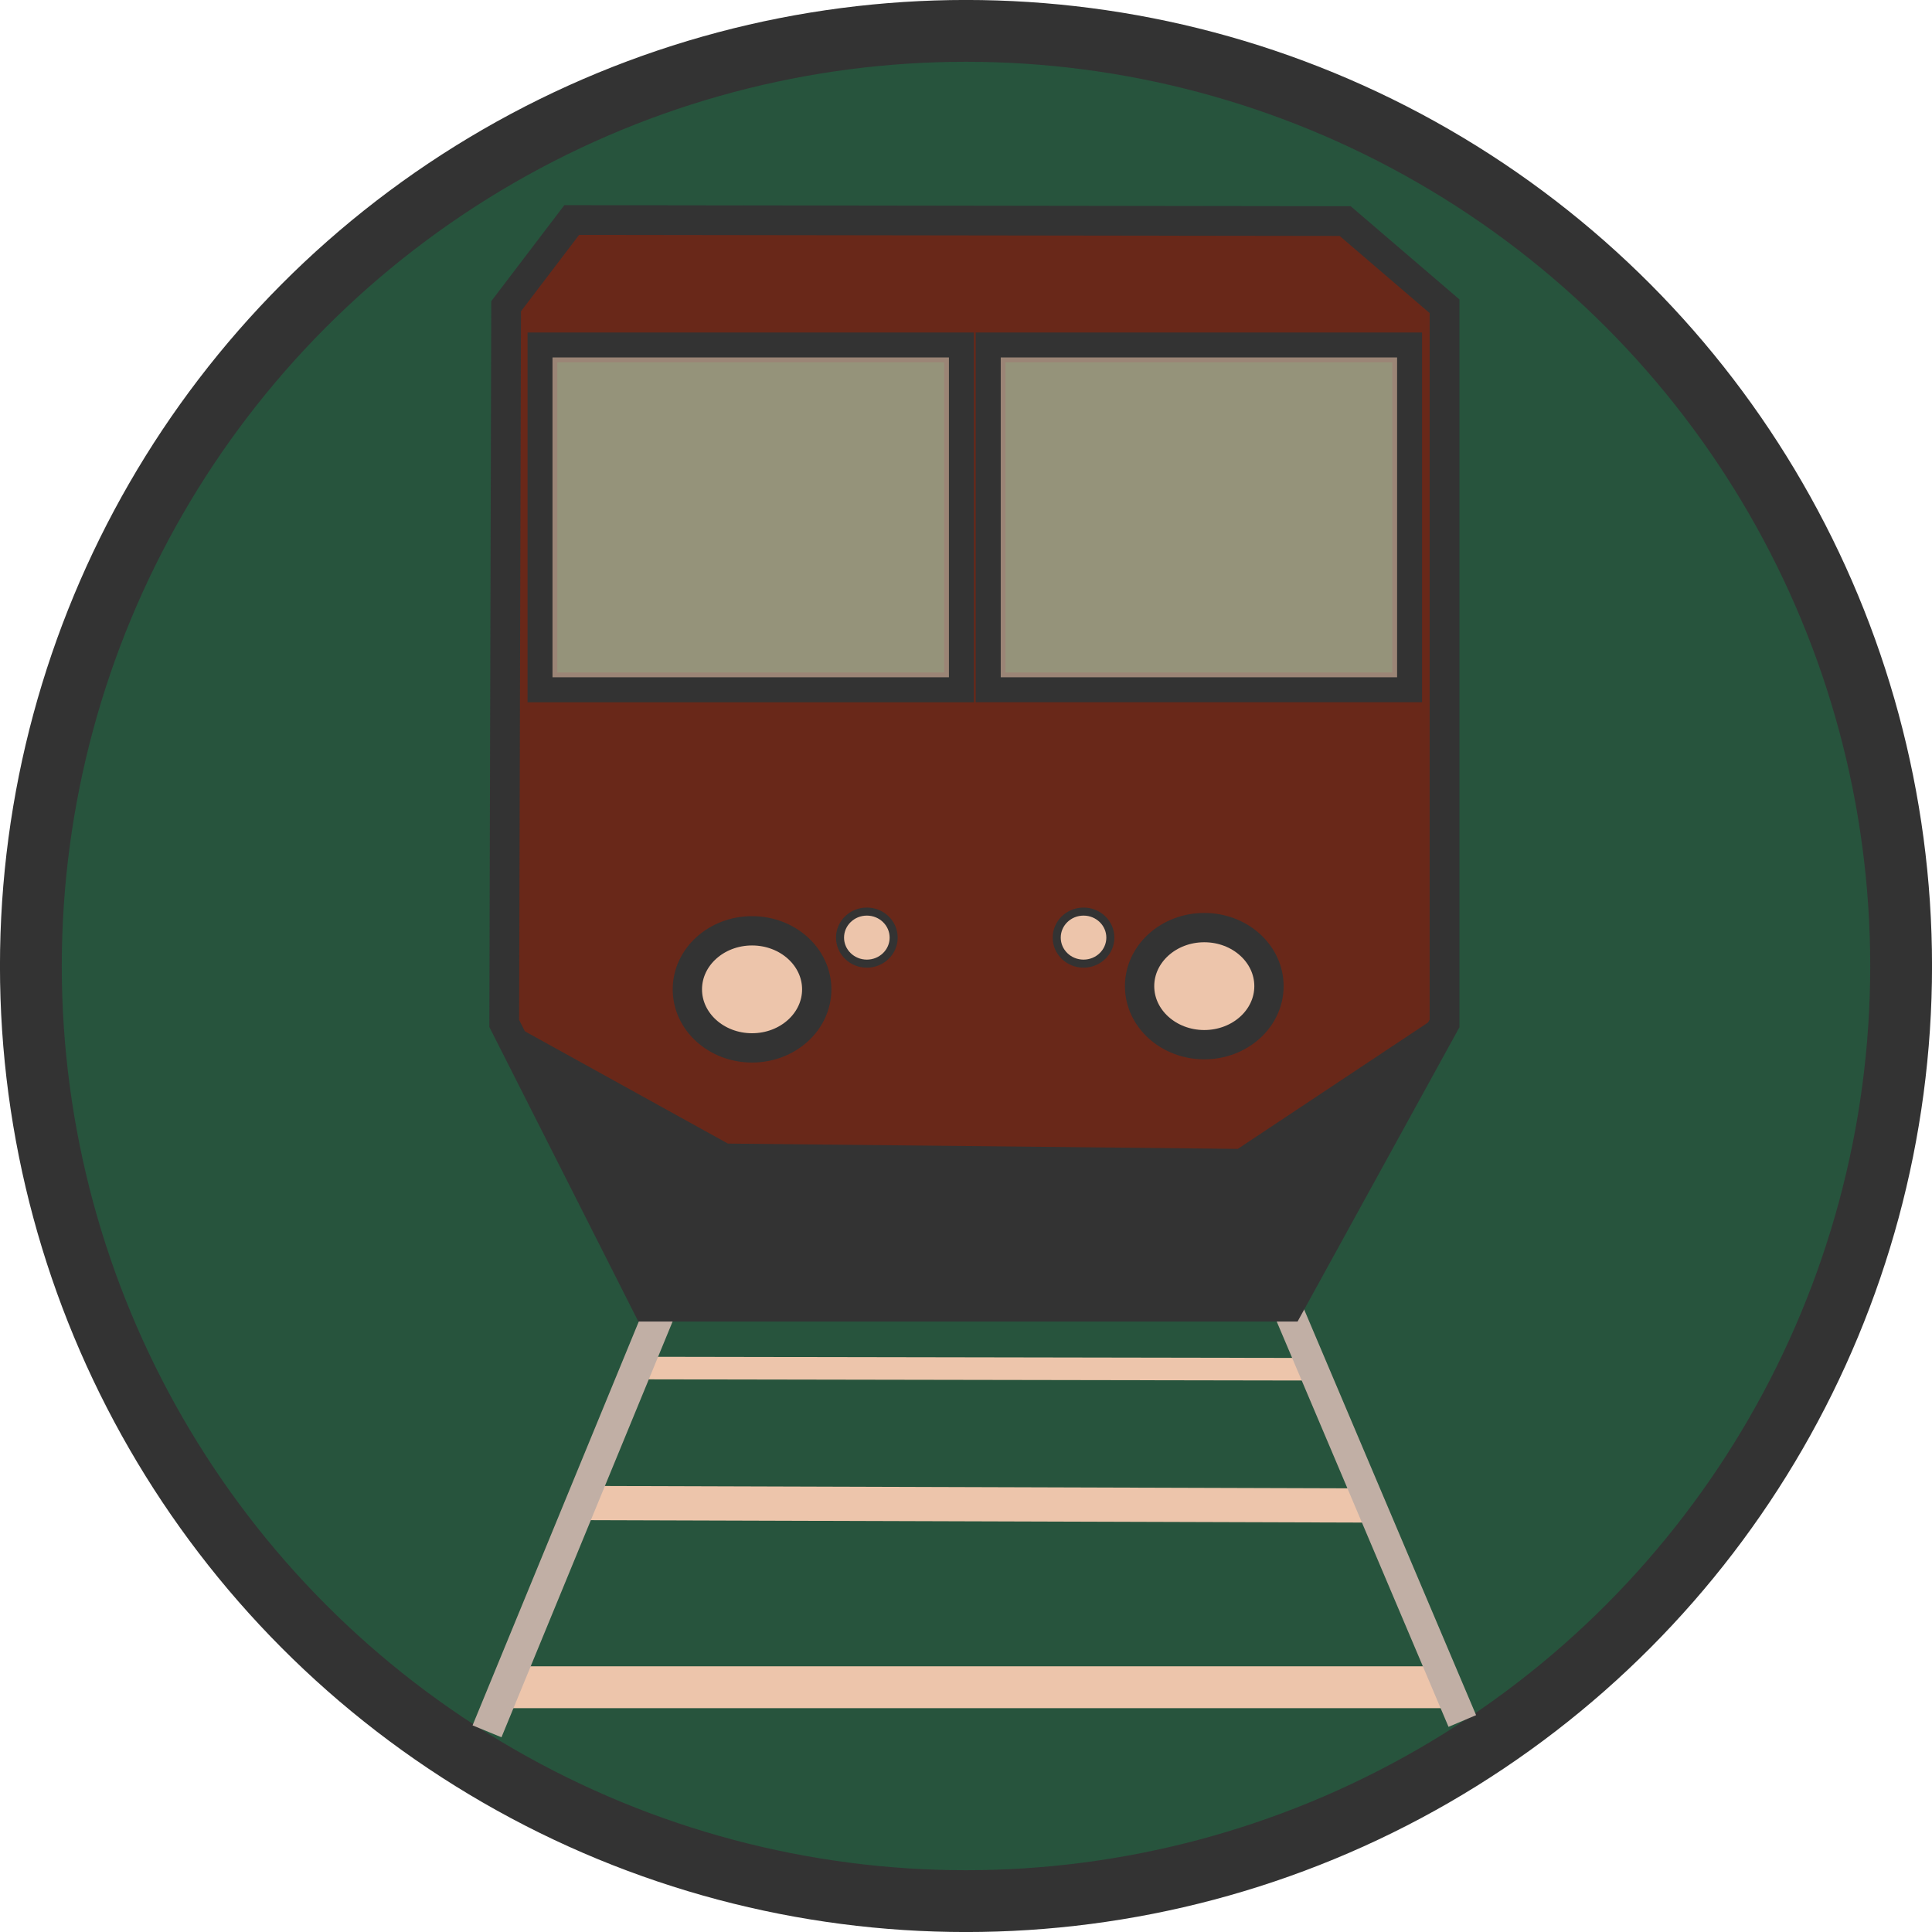 <?xml version="1.0" encoding="UTF-8" standalone="no"?>
<svg
   width="48"
   height="48"
   viewBox="0 0 29.538 29.538"
   version="1.1"
   id="svg3"
   sodipodi:docname="RailWaysONDay1.svg"
   inkscape:version="1.4 (86a8ad7, 2024-10-11)"
   xml:space="preserve"
   xmlns:inkscape="http://www.inkscape.org/namespaces/inkscape"
   xmlns:sodipodi="http://sodipodi.sourceforge.net/DTD/sodipodi-0.dtd"
   xmlns="http://www.w3.org/2000/svg"
   xmlns:svg="http://www.w3.org/2000/svg"><defs
     id="defs3"><clipPath
       clipPathUnits="userSpaceOnUse"
       id="clipPath8"><path
         id="path8"
         style="fill:#ff0000;fill-opacity:1;fill-rule:nonzero;stroke:none;stroke-width:0.615"
         d="m -392.615,-388.923 v 800 h 800 v -800 z m 195.133,379.662 c 0.988,0.019 1.946,0.085 2.863,0.206 3.534,0.463 4.266,1.135 7.071,2.661 2.33,1.693 3.25,2.185 5.238,4.413 3.828,4.292 5.854,9.743 7.595,15.127 3.421,12.587 4.771,25.525 5.857,38.5 1.588,17.263 3.452,34.532 3.394,51.893 -0.108,2.933 -0.132,5.87 -0.323,8.799 -0.877,13.437 -3.734,26.654 -6.012,39.893 -1.607,8.281 -3.106,16.608 -5.306,24.76 -1.169,4.329 -2.25,8.192 -4.438,12.118 -0.785,1.408 -1.865,2.63 -2.797,3.945 -1.073,1.002 -2.04,2.13 -3.218,3.007 -5.157,3.844 -11.608,4.136 -17.779,4.305 -11.665,0.388 -23.333,0.14 -35.002,0.047 -14.984,-0.163 -29.968,-0.369 -44.946,-0.85 -9.774,-0.289 -19.551,-0.386 -29.321,-0.766 -7.865,-0.439 -15.769,-0.992 -23.448,-2.858 -7.935,-2.38 -15.263,-5.904 -19.596,-13.359 -0.641,-1.332 -1.388,-2.618 -1.923,-3.995 -3.514,-9.039 -2.915,-19.145 -3.472,-28.624 -0.091,-15.21 0.132,-30.425 0.701,-45.625 0.627,-13.464 1.494,-26.912 2.377,-40.362 0.454,-10.817 0.671,-21.638 0.553,-32.465 V 16.536 c 0,-12.986 13.117,-12.986 13.117,0 v 14.974 c 0.12,11.01 -0.105,22.013 -0.564,33.013 -0.878,13.47 -1.752,26.939 -2.38,40.424 -0.556,14.971 -0.779,29.955 -0.686,44.935 0.65,8.818 -0.506,18.749 3.977,26.767 2.67,3.932 7.183,5.474 11.567,6.698 6.731,1.522 13.635,1.974 20.506,2.355 9.657,0.364 19.32,0.465 28.981,0.751 14.896,0.479 29.799,0.682 44.701,0.844 11.476,0.085 22.95,0.344 34.422,-0.041 3.265,-0.408 7.233,0.302 10.25,-1.431 0.557,-0.32 1.604,-1.681 1.913,-2.05 0.392,-0.658 0.853,-1.28 1.175,-1.975 1.188,-2.56 2.056,-5.86 2.739,-8.49 2.022,-7.783 3.49,-15.683 5.019,-23.573 2.188,-12.829 5.006,-25.631 5.833,-38.653 0.169,-2.665 0.18,-5.338 0.27,-8.007 0.003,-16.804 -1.81,-33.517 -3.347,-50.227 -1.097,-12.189 -2.155,-24.404 -5.444,-36.227 -1.677,-5.172 -3.073,-9.259 -7.715,-12.275 -0.425,-0.2 -0.82,-0.485 -1.275,-0.6 -1.355,-0.341 -7.196,0.682 -7.832,0.778 -2.978,0.448 -9.824,1.748 -12.546,2.254 -17.521,3.687 -35.085,6.981 -52.826,9.412 -14.404,1.896 -28.864,3.369 -43.398,3.469 -7.547,0.009 -15.081,-0.512 -22.596,-1.153 -12.939,-1.103 -11.819,-14.183 1.119,-13.07 7.117,0.612 14.251,1.106 21.398,1.105 13.965,-0.071 27.858,-1.549 41.698,-3.346 17.537,-2.398 34.892,-5.676 52.212,-9.314 6.336,-1.175 14.729,-3.278 21.643,-3.142 z" /></clipPath></defs><sodipodi:namedview
     id="namedview3"
     pagecolor="#ffffff"
     bordercolor="#111111"
     borderopacity="1"
     inkscape:showpageshadow="0"
     inkscape:pageopacity="0"
     inkscape:pagecheckerboard="1"
     inkscape:deskcolor="#d1d1d1"
     inkscape:zoom="31.999998"
     inkscape:cx="15.937501"
     inkscape:cy="35.687502"
     inkscape:window-width="1920"
     inkscape:window-height="1056"
     inkscape:window-x="-8"
     inkscape:window-y="-8"
     inkscape:window-maximized="1"
     inkscape:current-layer="svg3"
     showgrid="false"
     showguides="false" /><ellipse
     style="fill:#27543d;fill-opacity:1;stroke:#333333;stroke-width:0.945;stroke-dasharray:none;stroke-opacity:1"
     id="path1"
     cx="14.769"
     cy="14.769"
     rx="14.297"
     ry="14.297" /><path
     style="fill:#c9605d;fill-opacity:1;stroke:#edc5ab;stroke-width:0.64;stroke-dasharray:none;stroke-opacity:1"
     d="M 22.064,25.796 H 7.77"
     id="path22" /><path
     style="fill:#c9605d;fill-opacity:1;stroke:#edc5ab;stroke-width:0.523;stroke-dasharray:none;stroke-opacity:1"
     d="m 9.027,22.98 11.855,0.037"
     id="path23" /><path
     style="fill:#c9605d;fill-opacity:1;stroke:#edc5ab;stroke-width:0.345;stroke-dasharray:none;stroke-opacity:1"
     d="M 9.756,20.916 20.04,20.934"
     id="path23-7" /><path
     style="fill:#c9605d;fill-opacity:1;stroke:#c1afa5;stroke-width:0.478;stroke-opacity:1"
     d="m 10.137,19.932 -2.691,6.538"
     id="path20" /><path
     style="fill:#c9605d;fill-opacity:1;stroke:#c1afa5;stroke-width:0.458;stroke-opacity:1"
     d="m 19.611,19.834 2.746,6.478"
     id="path21" /><path
     d="M 8.741,3.364 7.738,4.682 7.709,15.647 9.899,19.977 h 9.805 l 2.381,-4.329 V 4.682 L 20.566,3.38 Z M 8.293,5.311 H 14.662 V 10.509 H 8.293 Z m 6.852,0 h 6.369 v 5.198 h -6.369 z"
     style="display:inline;fill:#692819;fill-opacity:1;stroke:#333333;stroke-width:0.455;stroke-opacity:1"
     id="path30" /><path
     d="M 8.293,5.311 V 10.509 H 14.662 V 5.311 Z"
     style="display:inline;fill:#edc5ab;fill-opacity:0.558;stroke:#333333;stroke-width:0.308;stroke-dasharray:none;stroke-opacity:1"
     id="path31" /><path
     d="M 15.146,5.311 V 10.509 H 21.514 V 5.311 Z"
     style="display:inline;fill:#edc5ab;fill-opacity:0.558;stroke:#333333;stroke-width:0.308;stroke-dasharray:none;stroke-opacity:1"
     id="path32" /><ellipse
     style="fill:#edc5ab;fill-opacity:1;stroke:#333333;stroke-width:0.448;stroke-opacity:1"
     id="path25"
     cx="11.498"
     cy="15.126"
     rx="0.989"
     ry="0.895" /><ellipse
     style="fill:#edc5ab;fill-opacity:1;stroke:#333333;stroke-width:0.123;stroke-opacity:1;stroke-dasharray:none"
     id="path25-7"
     cx="13.253"
     cy="14.335"
     rx="0.41"
     ry="0.398" /><ellipse
     style="fill:#edc5ab;fill-opacity:1;stroke:#333333;stroke-width:0.123;stroke-opacity:1;stroke-dasharray:none"
     id="path25-7-6"
     cx="16.566"
     cy="14.335"
     rx="0.41"
     ry="0.398" /><ellipse
     style="fill:#edc5ab;fill-opacity:1;stroke:#333333;stroke-width:0.448;stroke-opacity:1"
     id="path25-6"
     cx="18.412"
     cy="15.077"
     rx="0.989"
     ry="0.895" /><path
     style="fill:#333333;fill-opacity:1;stroke:none;stroke-width:0.621;stroke-dasharray:none;stroke-opacity:1"
     d="m 7.939,15.72 3.19,1.764 7.796,0.081 2.941,-1.954 -2.219,4.233 -9.627,-0.054 z"
     id="path29" /></svg>
